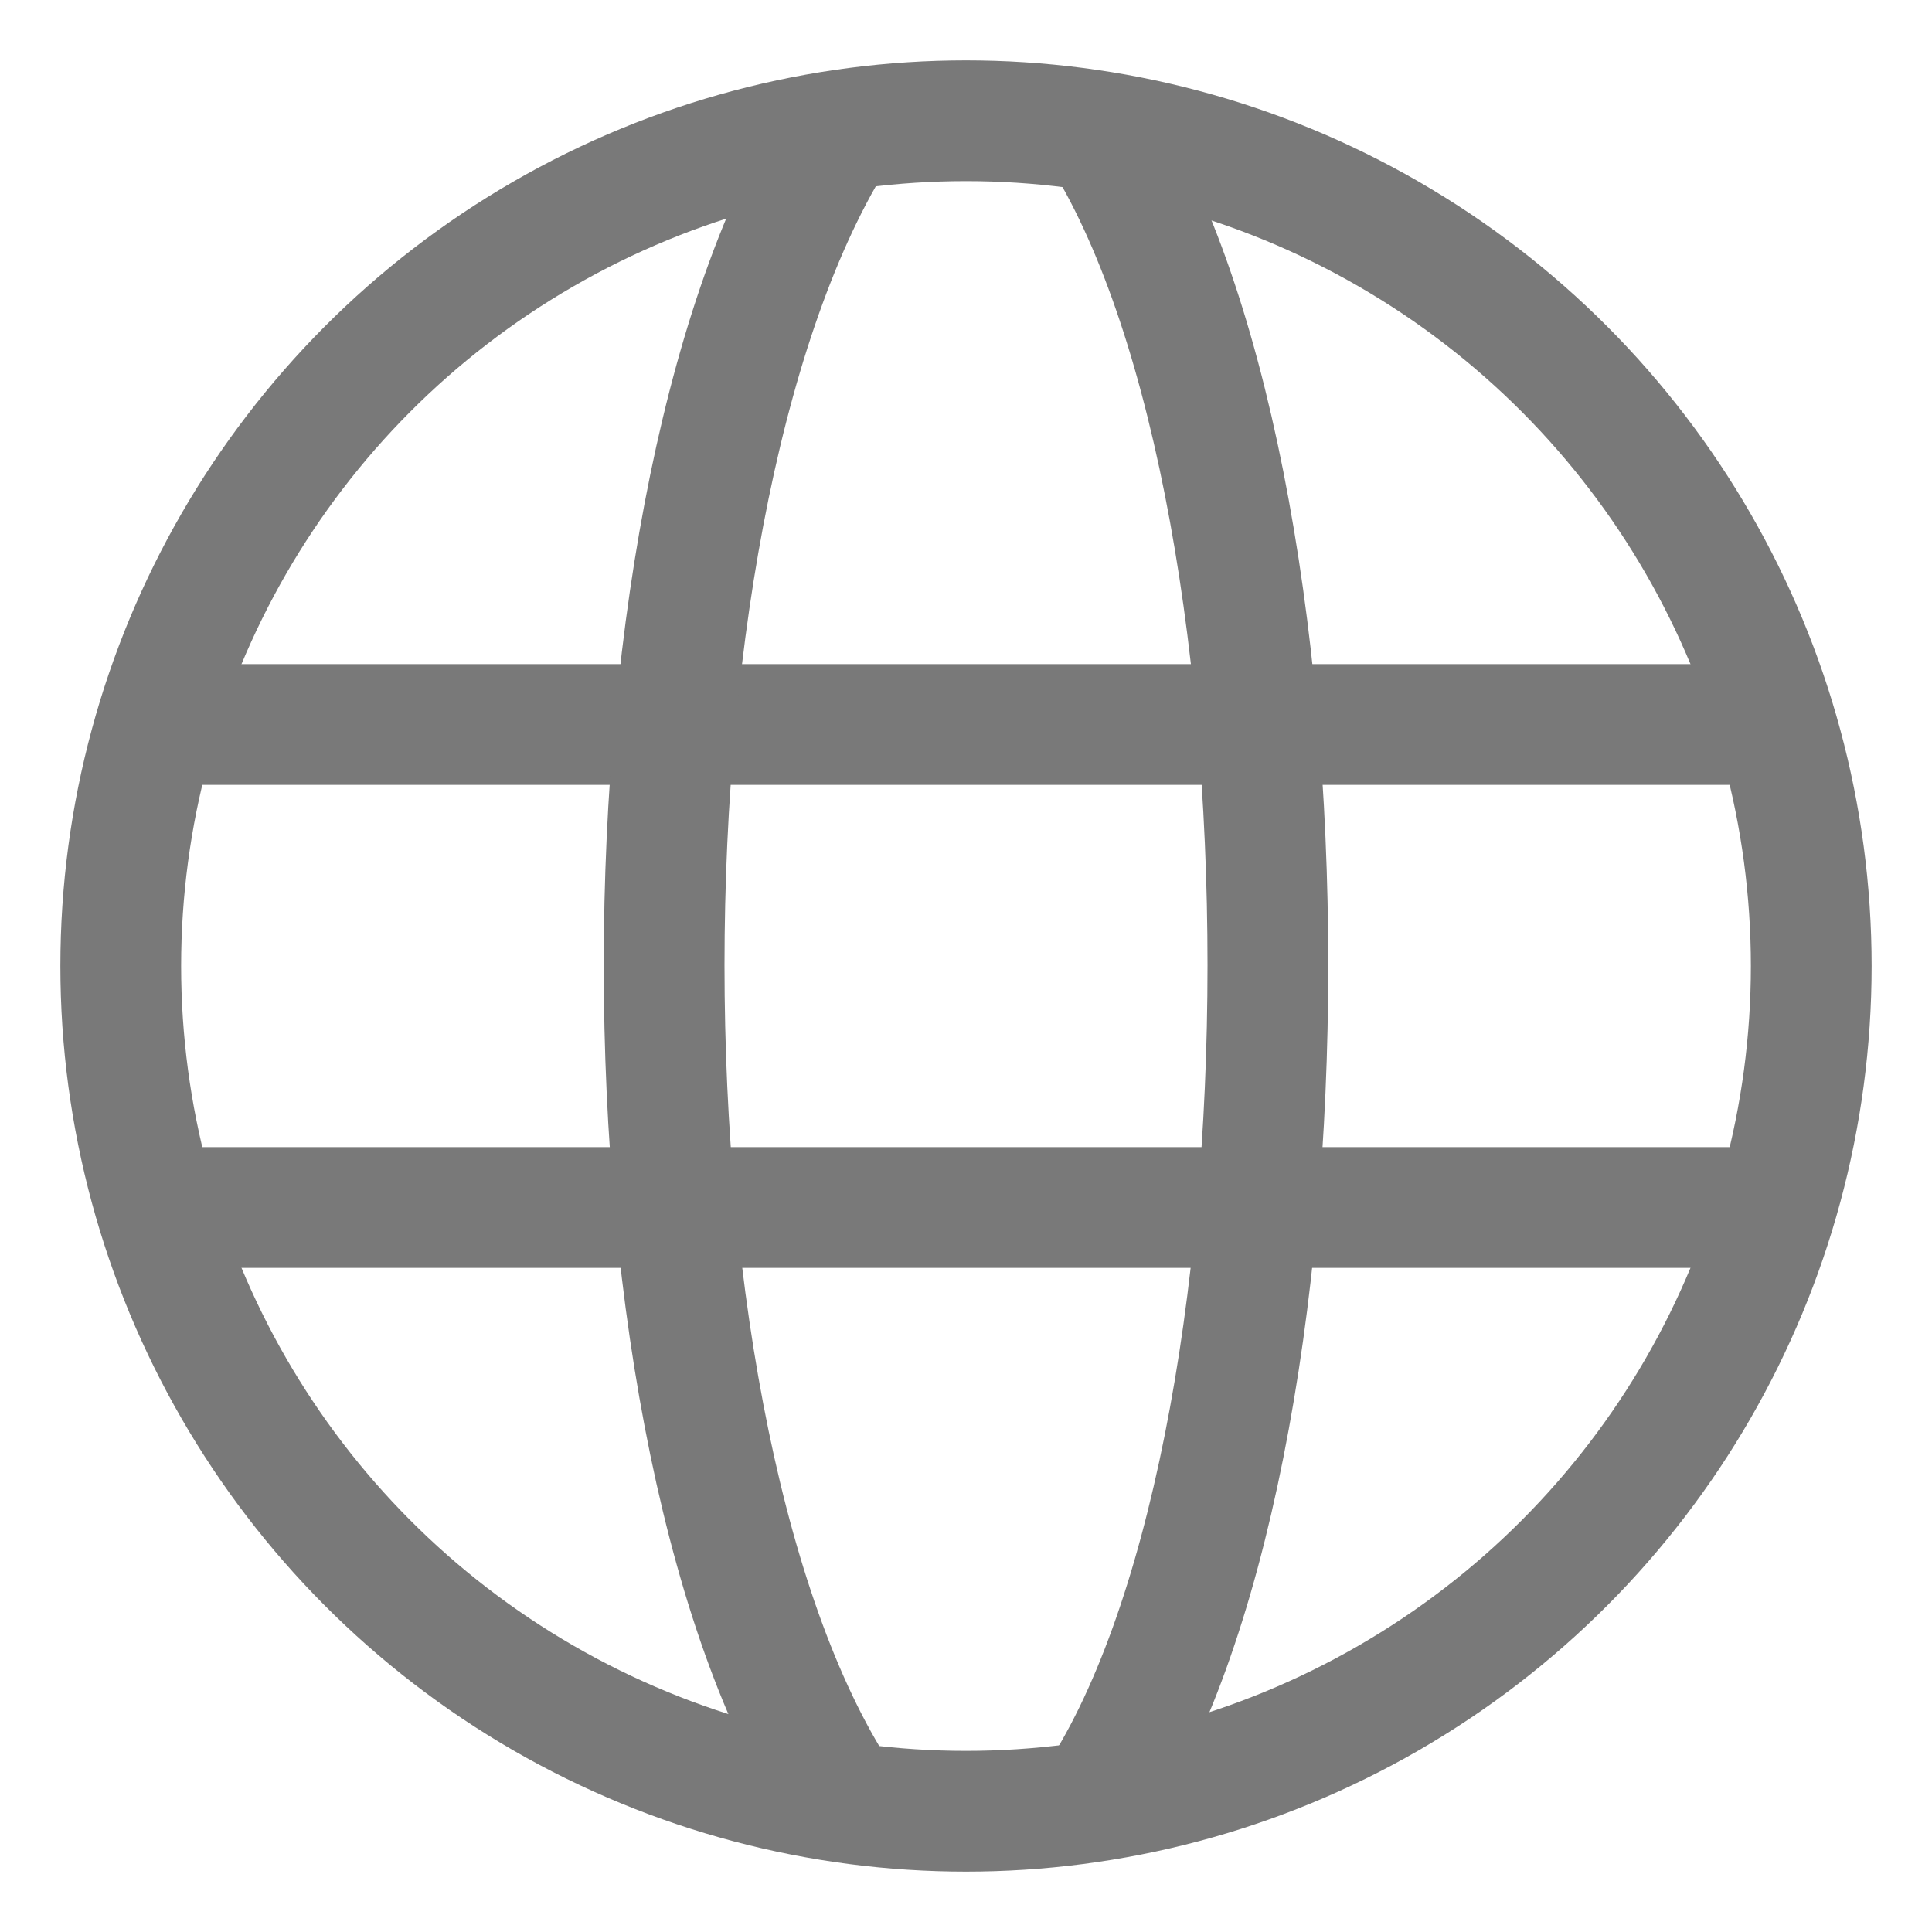 <svg version="1.1" id="Layer_1" xmlns="http://www.w3.org/2000/svg" xmlns:xlink="http://www.w3.org/1999/xlink" x="0px" y="0px" width="32px" height="32px" viewBox="0 0 32 32" enable-background="new 0 0 32 32" xml:space="preserve">
  <g id="icon">
    <circle cx="16" cy="16" r="14" fill="none" stroke="#797979" stroke-width="2" stroke-miterlimit="10"/>
    <line x1="2.8" y1="12" x2="29.2" y2="12" fill="none" stroke="#797979" stroke-width="2" stroke-miterlimit="10"/>
    <line x1="2.9" y1="20" x2="29.2" y2="20" fill="none" stroke="#797979" stroke-width="2" stroke-miterlimit="10"/>
    <path d="M14,2c-4,6,-4,22,0,27.9" fill="none" stroke="#797979" stroke-width="2" stroke-miterlimit="10"/>
    <path d="M18.1,2c3.868,5.802,3.866,22.198,0,27.9" fill="none" stroke="#797979" stroke-width="2" stroke-miterlimit="10"/>
  </g>
</svg>
